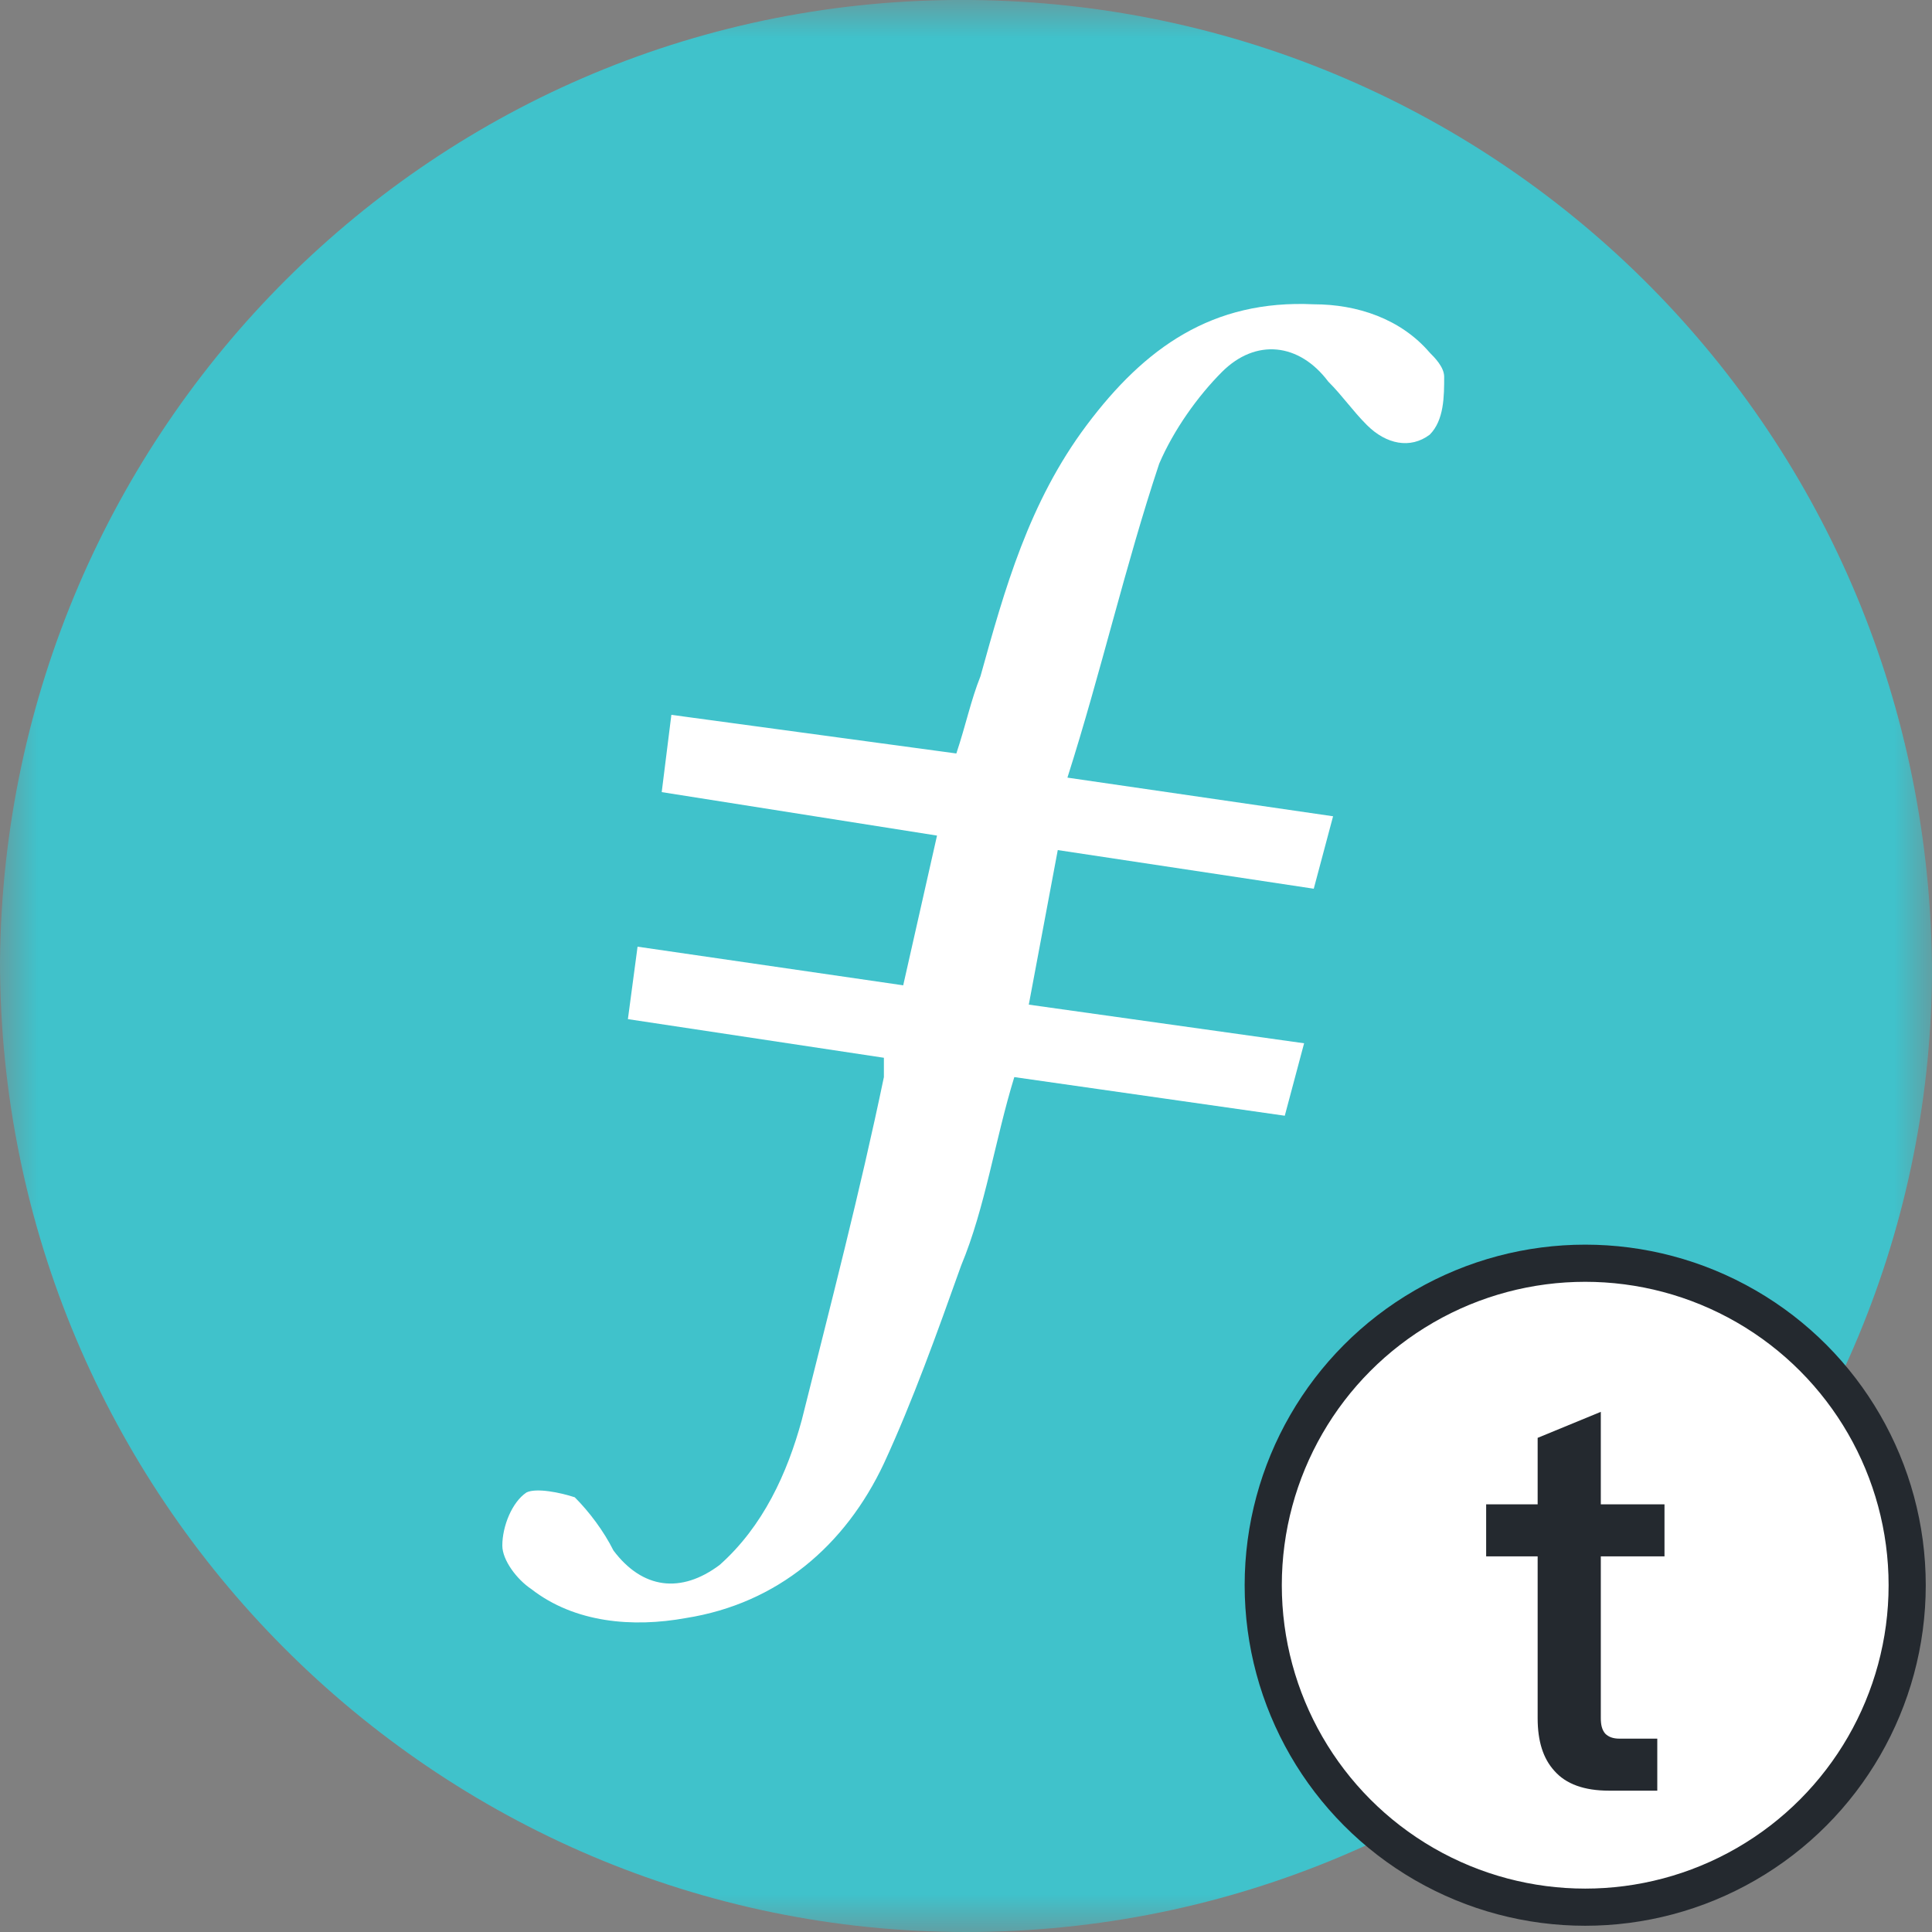 <?xml version="1.0" encoding="UTF-8"?>
<svg width="26px" height="26px" viewBox="0 0 26 26" version="1.1" xmlns="http://www.w3.org/2000/svg" xmlns:xlink="http://www.w3.org/1999/xlink">
    <rect x="0" y="0" width="26" height="26" fill="#808080" stroke="none"/>
    <title>tFIL</title>
    <defs>
        <polygon id="path-1" points="0 0 26 0 26 26 0 26"></polygon>
    </defs>
    <g id="Page-1" stroke="none" stroke-width="1" fill="none" fill-rule="evenodd">
        <g id="2442" transform="translate(-368, -6205)">
            <g id="tFIL" transform="translate(368, 6205)">
                <g>
                    <g id="Clipped">
                        <mask id="mask-2" fill="white">
                            <use xlink:href="#path-1"></use>
                        </mask>
                        <g id="a-logo_1"></g>
                        <path d="M13,26 C5.85,26 0,20.15 0,12.935 C0.065,5.785 5.85,-0.065 13.065,3.25260652e-19 C20.215,0.065 26,5.85 26,13.13 C25.935,20.215 20.15,26 13,26" id="路径" fill="#40C2CB" mask="url(#mask-2)"></path>
                    </g>
                    <path d="M14.235,11.44 L13.845,13.52 L17.55,14.04 L17.29,15.015 L13.65,14.495 C13.39,15.34 13.26,16.25 12.935,17.03 C12.61,17.94 12.285,18.85 11.895,19.695 C11.375,20.8 10.465,21.58 9.23,21.775 C8.515,21.905 7.735,21.84 7.15,21.385 C6.955,21.255 6.76,20.995 6.76,20.8 C6.76,20.54 6.89,20.215 7.085,20.085 C7.215,20.02 7.54,20.085 7.735,20.15 C7.93,20.345 8.125,20.605 8.255,20.865 C8.645,21.385 9.165,21.45 9.685,21.06 C10.27,20.54 10.595,19.825 10.79,19.11 C11.18,17.55 11.57,16.055 11.895,14.495 L11.895,14.235 L8.45,13.715 L8.58,12.74 L12.155,13.26 L12.61,11.245 L8.905,10.66 L9.035,9.62 L12.87,10.14 C13,9.75 13.065,9.425 13.195,9.1 C13.52,7.93 13.845,6.76 14.625,5.72 C15.405,4.68 16.315,4.03 17.68,4.095 C18.265,4.095 18.85,4.29 19.24,4.745 C19.305,4.81 19.435,4.94 19.435,5.07 C19.435,5.33 19.435,5.655 19.24,5.85 C18.98,6.045 18.655,5.98 18.395,5.72 C18.2,5.525 18.07,5.33 17.875,5.135 C17.485,4.615 16.9,4.55 16.445,5.005 C16.12,5.33 15.795,5.785 15.6,6.24 C15.145,7.605 14.82,9.035 14.365,10.465 L17.94,10.985 L17.68,11.96 L14.235,11.44" id="路径" fill="#FFFFFF"></path>
                </g>
                <g id="Group-2-Copy-54" transform="translate(17, 17)" fill-rule="nonzero">
                    <circle id="Oval-5-Copy-2" stroke="#24292F" stroke-width="0.5" fill="#FFFFFF" cx="4.333" cy="4.333" r="4.333"></circle>
                    <path d="M5.303,7.098 L5.303,6.398 L4.796,6.398 C4.707,6.398 4.647,6.375 4.602,6.33 C4.558,6.278 4.543,6.211 4.543,6.122 L4.543,3.945 L5.4,3.945 L5.4,3.245 L4.543,3.245 L4.543,2 L3.693,2.35 L3.693,3.245 L3,3.245 L3,3.945 L3.693,3.945 L3.693,6.122 C3.693,6.435 3.768,6.666 3.917,6.83 C4.073,7.009 4.319,7.098 4.655,7.098 L5.303,7.098 Z" id="t" fill="#24292F"></path>
                </g>
            </g>
        </g>
    </g>
</svg>